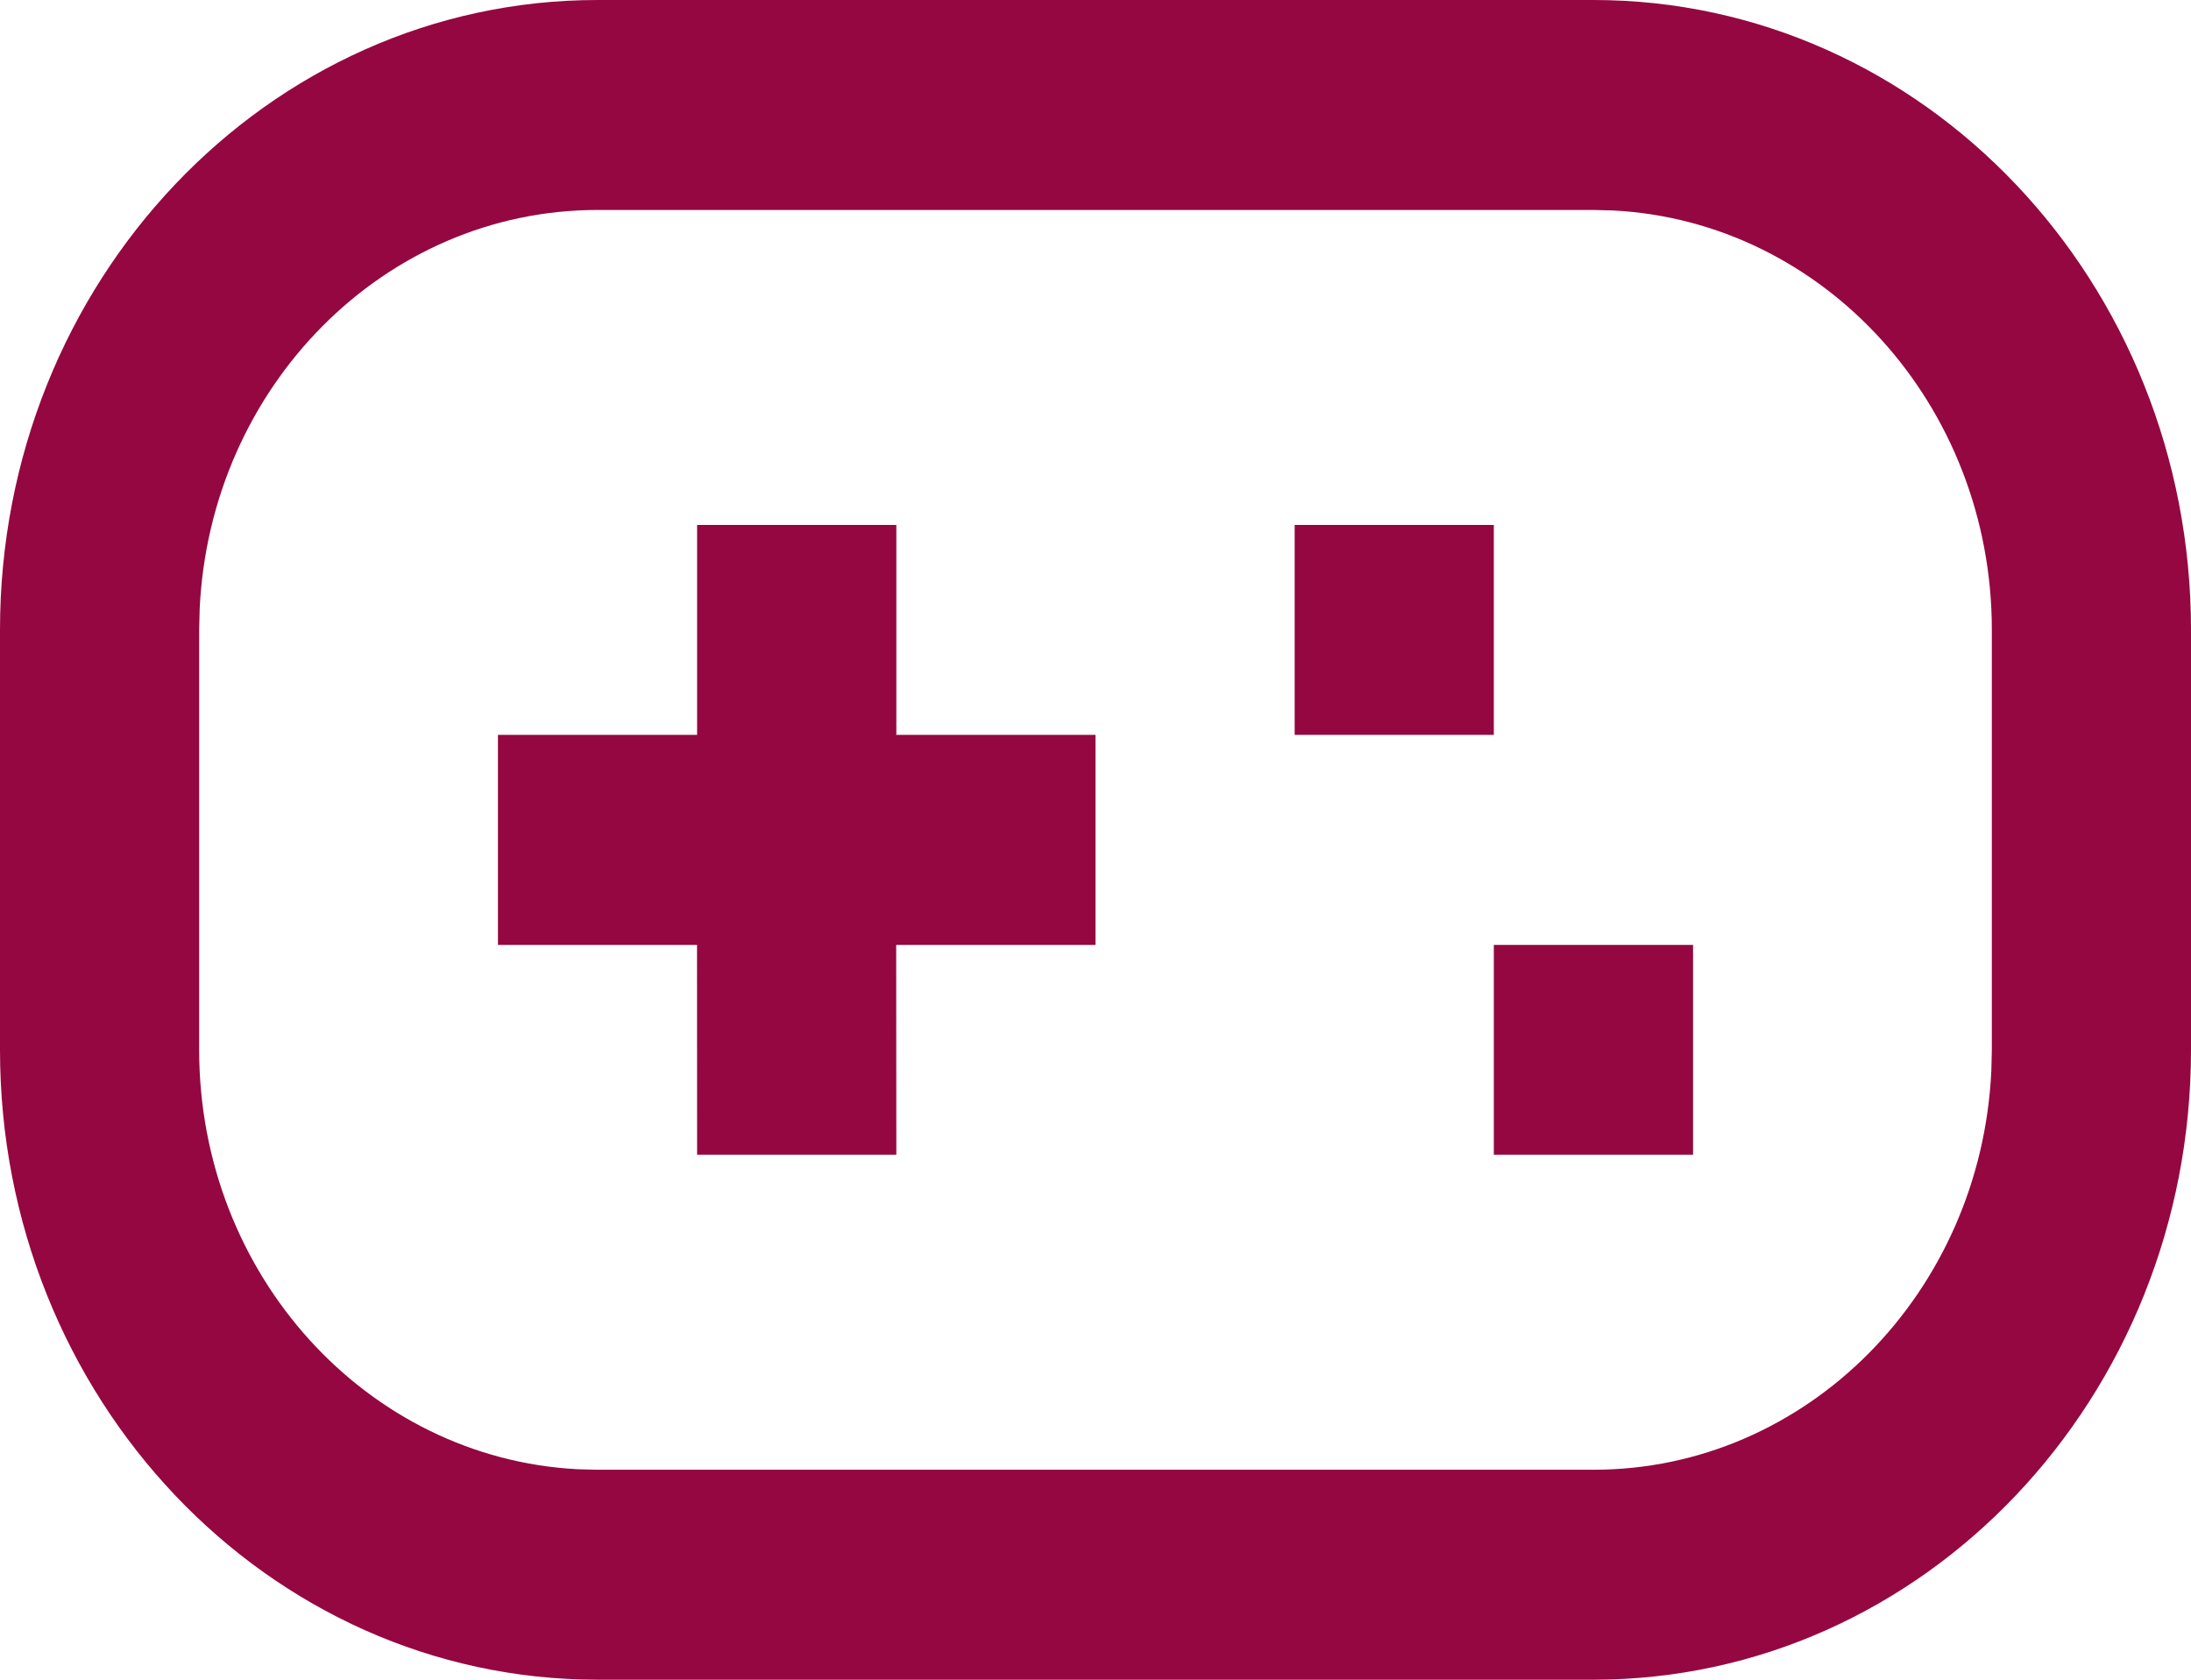 <svg width="30" height="23" viewBox="0 0 30 23" fill="none" xmlns="http://www.w3.org/2000/svg">
<path d="M21.818 0C26.337 0 30 3.862 30 8.625V14.375C30 19.138 26.337 23 21.818 23H8.182C3.663 23 0 19.138 0 14.375V8.625C0 3.862 3.663 0 8.182 0H21.818ZM21.818 2.875H8.182C5.261 2.875 2.876 5.296 2.734 8.338L2.727 8.625V14.375C2.727 17.454 5.024 19.968 7.91 20.118L8.182 20.125H21.818C24.739 20.125 27.124 17.704 27.266 14.662L27.273 14.375V8.625C27.273 5.546 24.976 3.032 22.09 2.882L21.818 2.875ZM12.273 7.188V10.062H15V12.938H12.271L12.273 15.812H9.545L9.544 12.938H6.818V10.062H9.545V7.188H12.273ZM23.182 12.938V15.812H20.454V12.938H23.182ZM20.454 7.188V10.062H17.727V7.188H20.454Z" fill="rgb(149, 7, 65)"/>
</svg>
